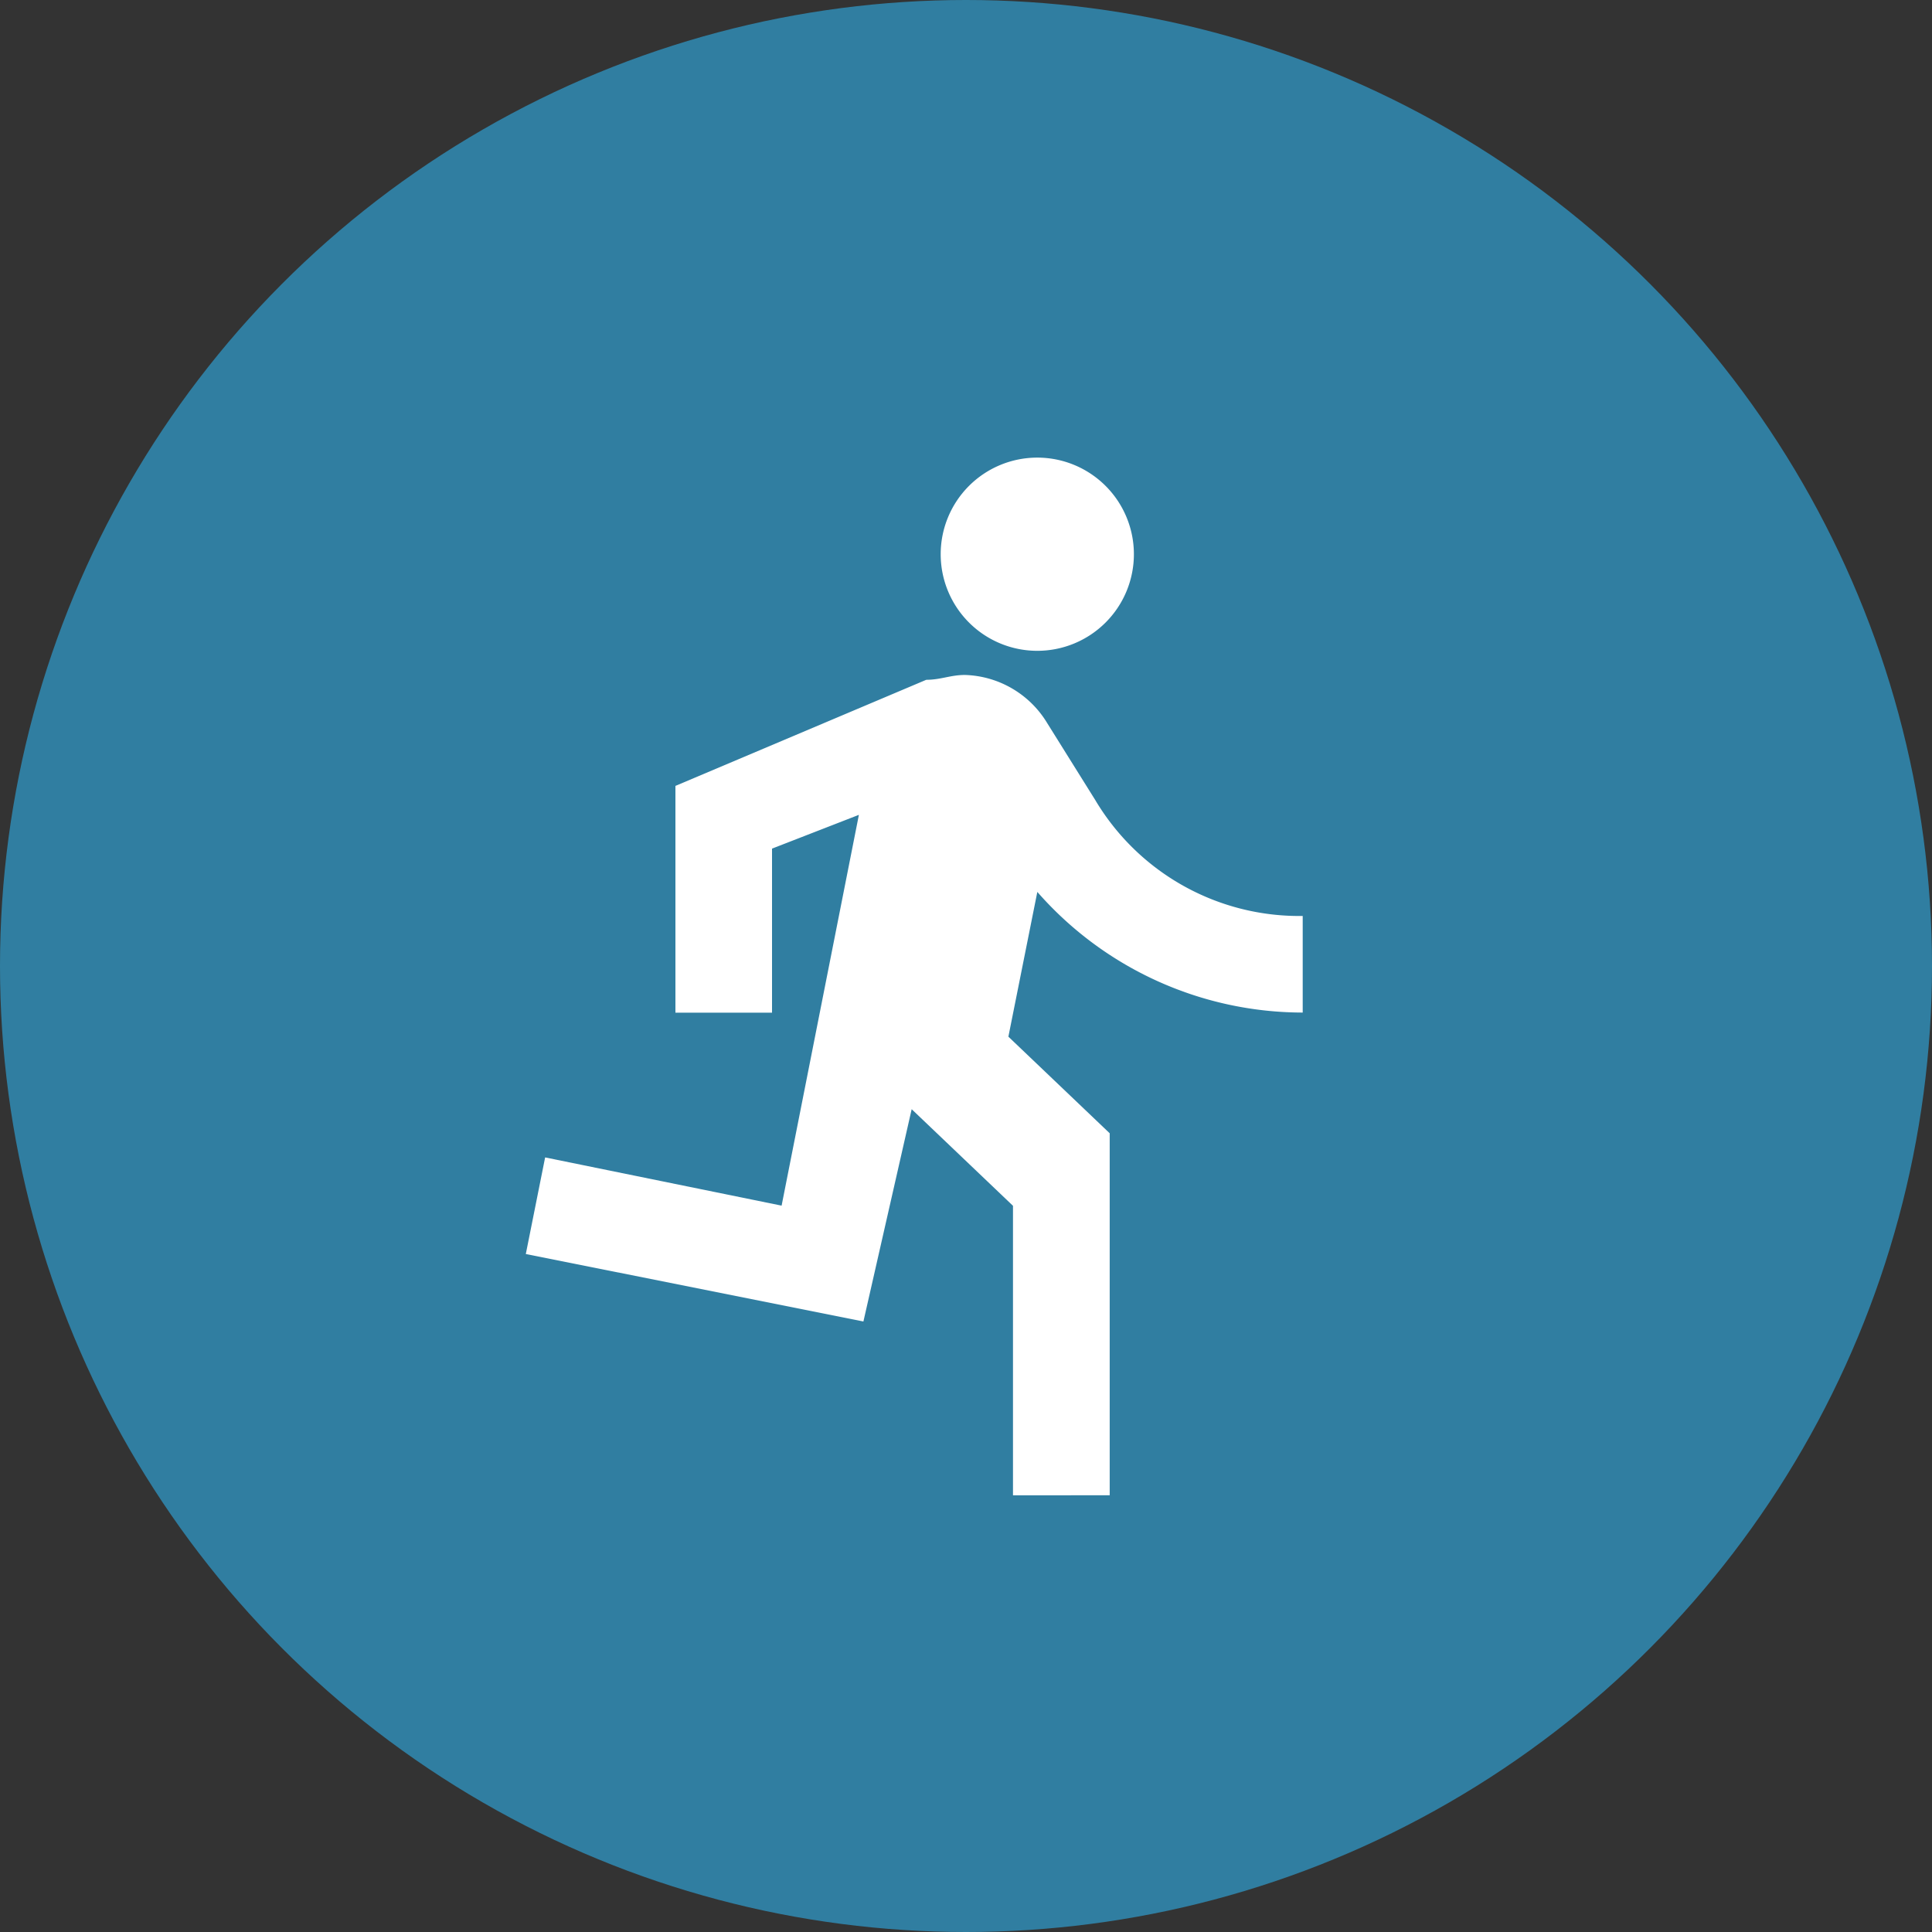 <svg id="Register_project_icon" data-name="Register project icon" xmlns="http://www.w3.org/2000/svg" width="50"
     height="50" viewBox="0 0 50 50">
    <rect x="0" y="0" width="50" height="50" fill="#333333" stroke="none"/>
    <circle id="Ellipse_21" data-name="Ellipse 21" cx="25" cy="25" r="25" fill="#307ea1"/>
    <g id="how_to_reg-24px" transform="translate(10 14)">
        <path id="Path_56" data-name="Path 56" d="M0,0H27.25V21.9H0Z" fill="none" fill-rule="evenodd"/>
    </g>
    <g id="directions_run-24px" transform="translate(10 10)">
        <path id="Path_59" data-name="Path 59" d="M0,0H29.968V29.968H0Z" fill="none"/>
        <path id="Path_60" data-name="Path 60"
              d="M16.126,6.475a2.5,2.5,0,1,0-2.5-2.5A2.5,2.5,0,0,0,16.126,6.475Zm-4.5,17.357,1.249-5.494,2.622,2.5v7.492H18V18.961l-2.622-2.5.749-3.746a9.143,9.143,0,0,0,6.868,3.122v-2.5a6.142,6.142,0,0,1-5.369-3l-1.249-2A2.575,2.575,0,0,0,14.253,7.1c-.375,0-.624.125-1,.125L6.761,9.971V15.84h2.5V11.594l2.248-.874-2,10.114L3.389,19.586l-.5,2.5Z"
              transform="translate(0.719 0.368)" fill="#fff"/>
    </g>
</svg>
